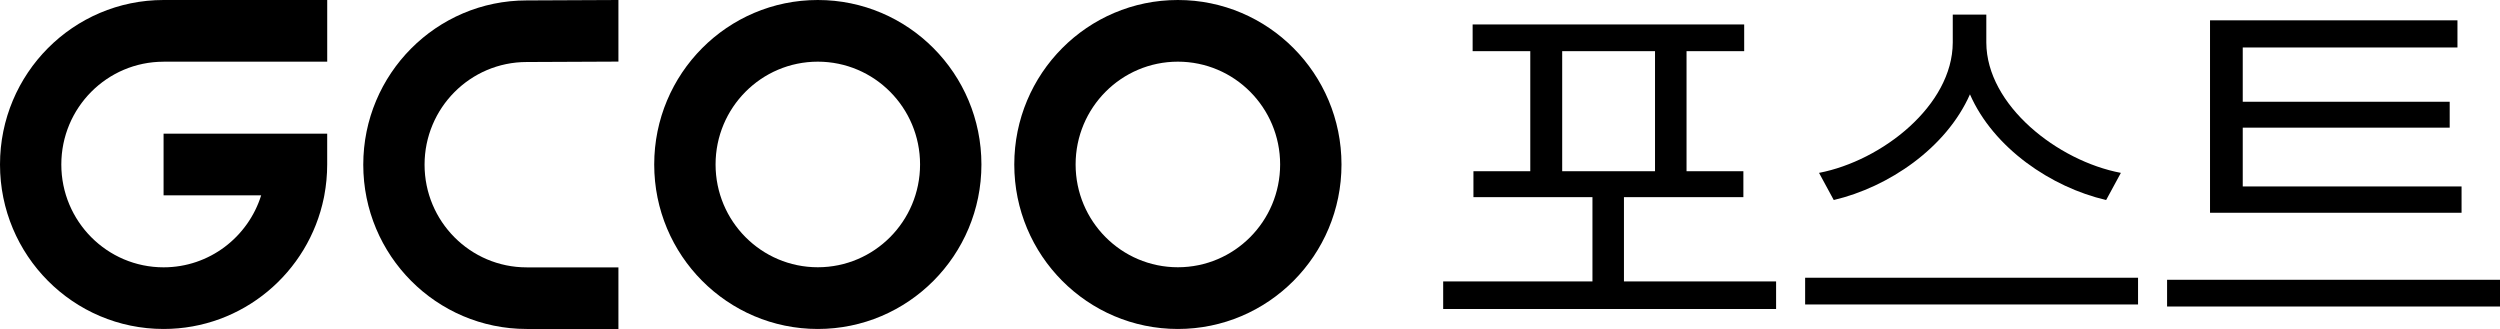 <svg width="114" height="15" viewBox="0 0 114 15" fill="none" xmlns="http://www.w3.org/2000/svg">
<g clip-path="url(#clip0_137_24)">
<g style="mix-blend-mode:multiply">
<path d="M7.46 2.813H14.921V0H7.46C3.339 0 0 3.357 0 7.501C0 11.644 3.339 15.001 7.46 15.001C11.065 15.001 14.073 12.43 14.769 9.013C14.776 8.977 14.782 8.942 14.789 8.908C14.874 8.454 14.92 7.979 14.92 7.502V6.095H7.459V8.908H11.909C11.314 10.809 9.548 12.19 7.459 12.19C4.885 12.19 2.796 10.091 2.796 7.502C2.796 4.912 4.884 2.814 7.459 2.814L7.46 2.813Z" fill="black"/>
</g>
<g style="mix-blend-mode:multiply">
<path d="M24.016 2.828L28.2 2.809V0L24.016 0.019C19.901 0.019 16.565 3.372 16.565 7.51C16.565 11.648 19.901 15.001 24.016 15.001H28.2V12.192H24.016C21.445 12.192 19.36 10.095 19.36 7.51C19.36 4.925 21.445 2.828 24.016 2.828V2.828Z" fill="black"/>
</g>
<g style="mix-blend-mode:multiply">
<path d="M37.292 0C33.173 0 29.832 3.357 29.832 7.501C29.832 11.644 33.172 15.001 37.292 15.001C41.413 15.001 44.753 11.644 44.753 7.501C44.753 3.357 41.412 0 37.292 0ZM37.292 12.187C34.718 12.187 32.63 10.089 32.63 7.499C32.63 4.91 34.717 2.812 37.292 2.812C39.868 2.812 41.955 4.91 41.955 7.499C41.955 10.089 39.868 12.187 37.292 12.187Z" fill="black"/>
</g>
<g style="mix-blend-mode:multiply">
<path d="M53.711 0C49.591 0 46.251 3.357 46.251 7.501C46.251 11.644 49.59 15.001 53.711 15.001C57.832 15.001 61.172 11.644 61.172 7.501C61.172 3.357 57.831 0 53.711 0ZM53.711 12.187C51.137 12.187 49.048 10.089 49.048 7.499C49.048 4.91 51.136 2.812 53.711 2.812C56.287 2.812 58.374 4.91 58.374 7.499C58.374 10.089 56.287 12.187 53.711 12.187Z" fill="black"/>
</g>
</g>
<path d="M80.99 12.833H74.052V8.99H79.498V7.808H76.906V2.333H79.535V1.115H67.152V2.333H69.781V7.808H67.189V8.99H72.616V12.833H65.809V14.09H80.99V12.833ZM71.236 7.808V2.333H75.469V7.808H71.236Z" fill="black"/>
<path d="M90.576 1.94V0.665H89.046V1.94C89.037 4.808 85.82 7.33 82.948 7.883L83.619 9.121C86.128 8.53 88.748 6.749 89.83 4.302C90.902 6.749 93.532 8.54 96.04 9.121L96.712 7.883C93.83 7.34 90.585 4.799 90.576 1.94ZM82.314 13.883H97.495V12.665H82.314V13.883Z" fill="black"/>
<path d="M112.247 8.502H102.269V5.821H111.706V4.64H102.269V2.165H112.06V0.927H100.777V9.702H112.247V8.502ZM98.819 13.977H114V12.758H98.819V13.977Z" fill="black"/>
<defs>
<clipPath id="clip0_137_24">
<rect width="61.17" height="15" fill="white"/>
</clipPath>
</defs>
</svg>

